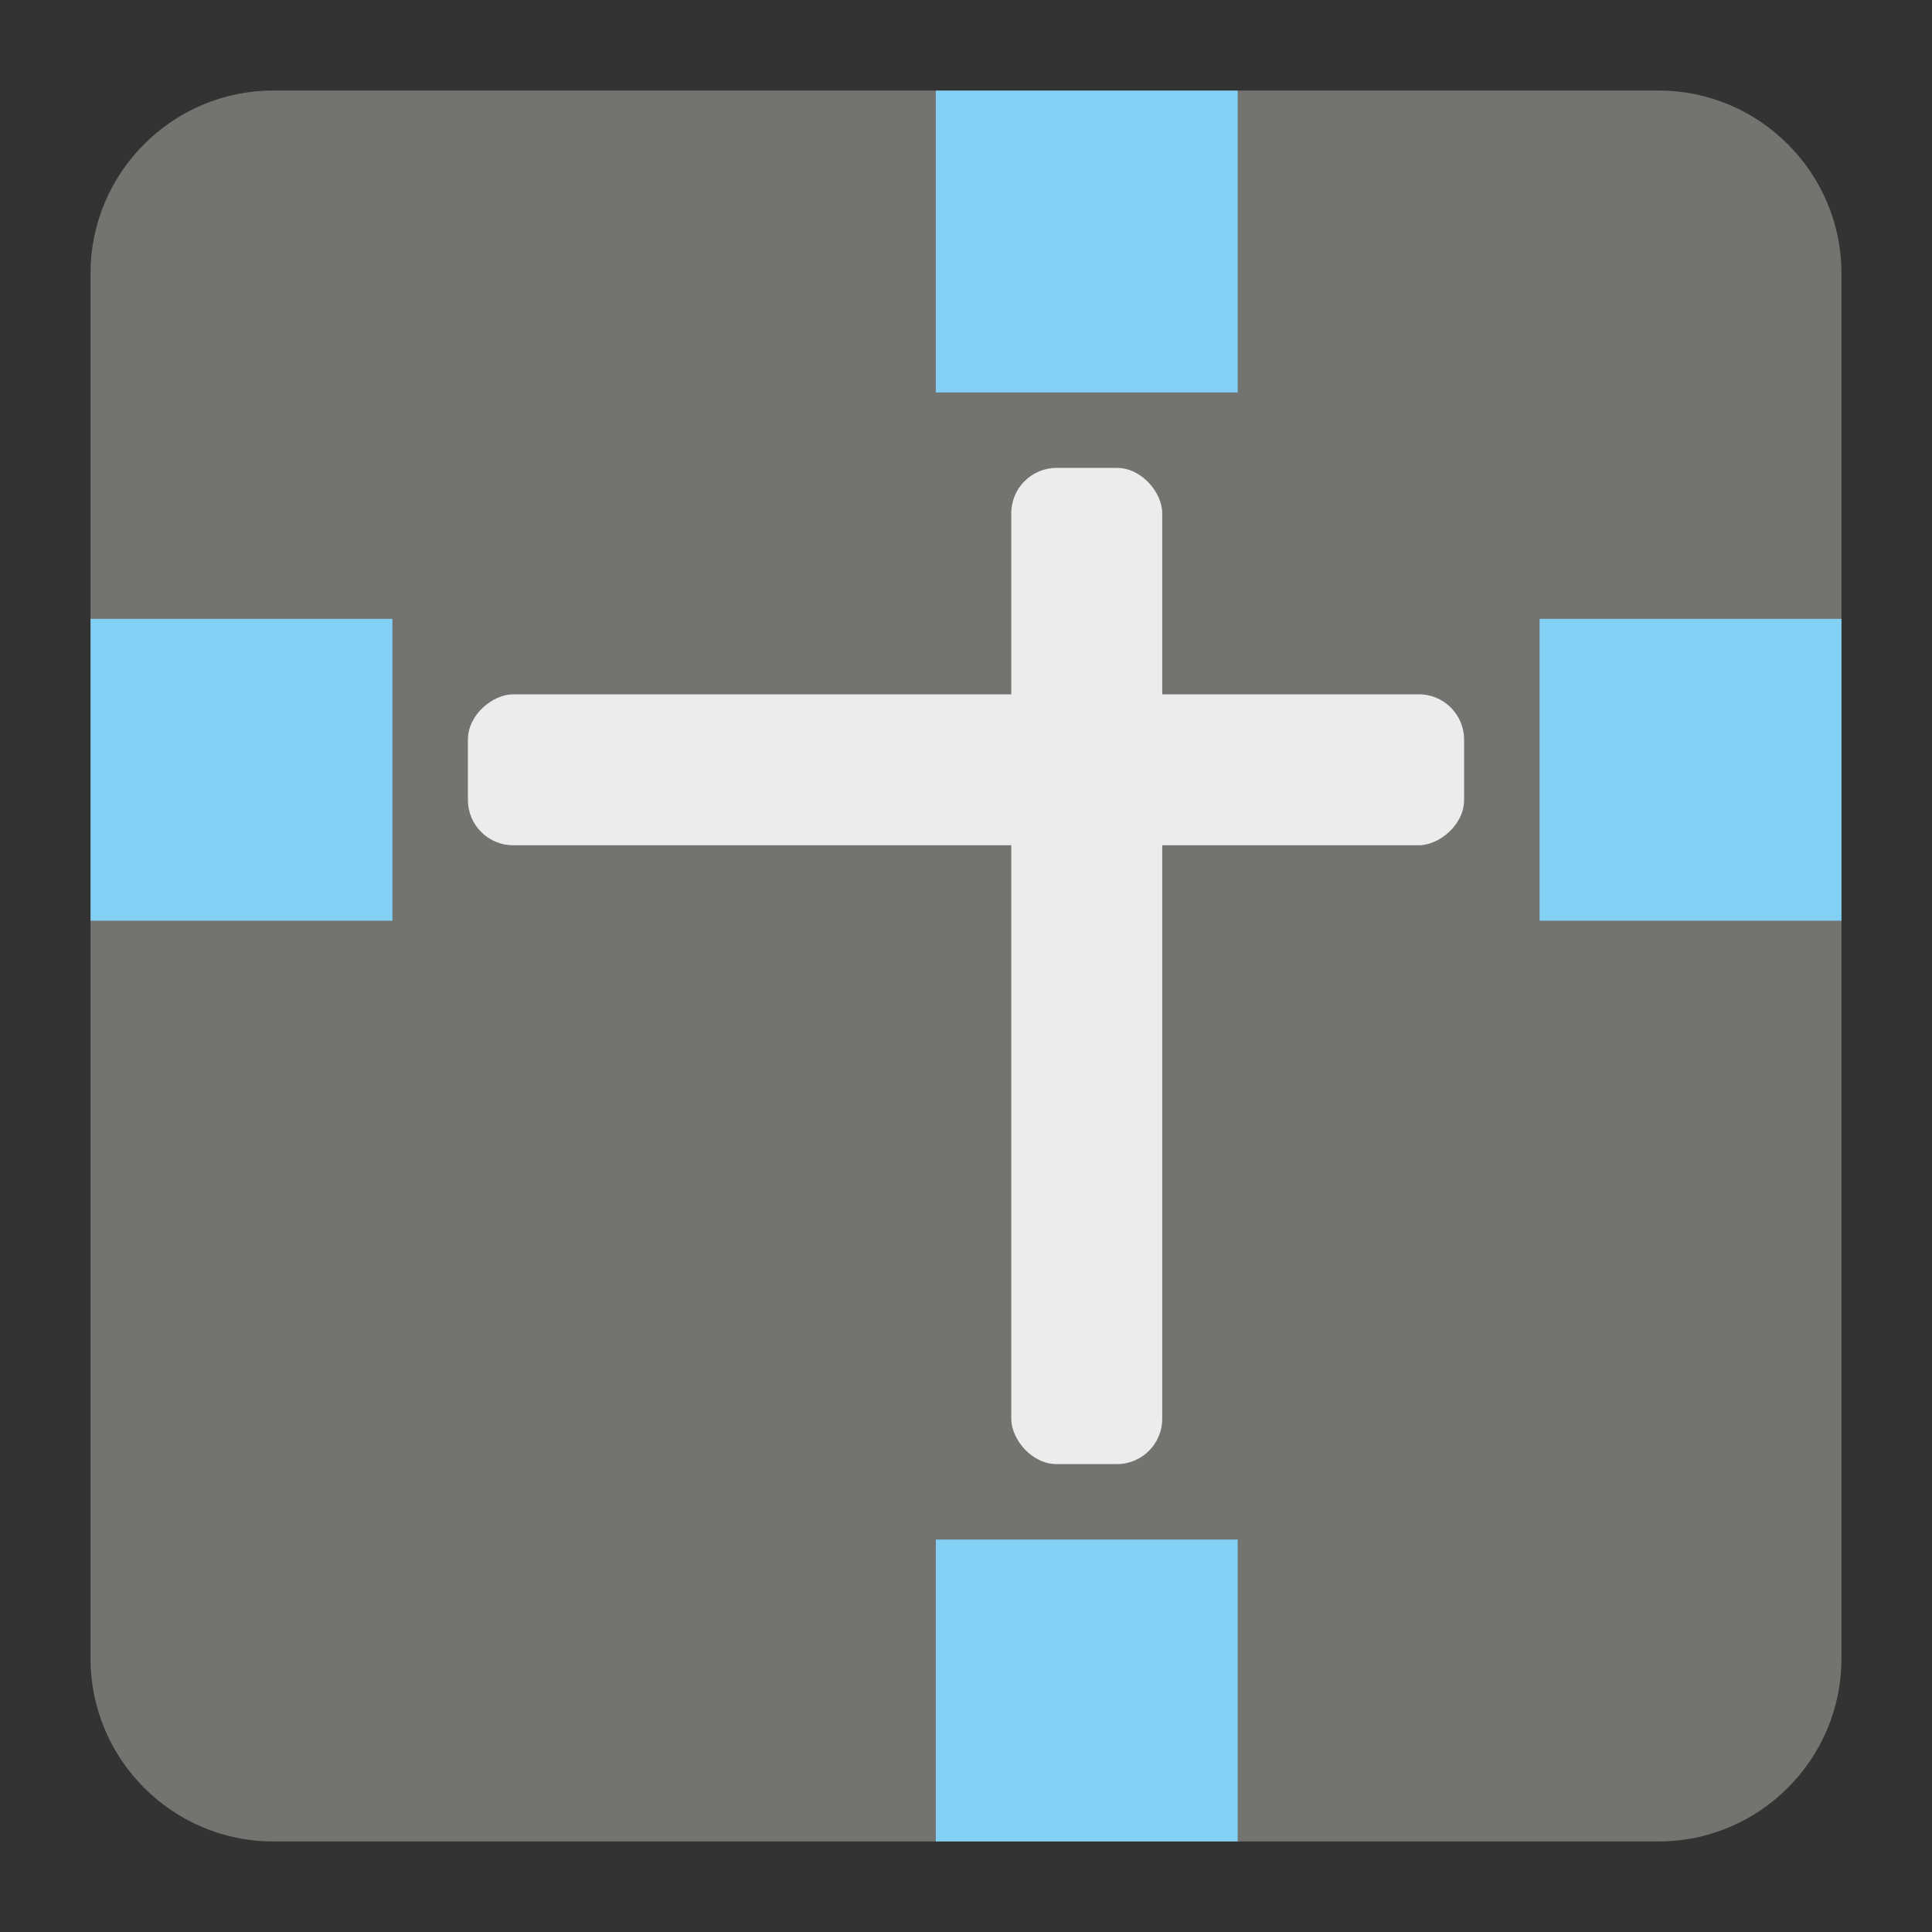 <?xml version="1.0" encoding="UTF-8" standalone="no"?>
<svg
   xmlns:dc="http://purl.org/dc/elements/1.1/"
   xmlns:cc="http://creativecommons.org/ns#"
   xmlns:rdf="http://www.w3.org/1999/02/22-rdf-syntax-ns#"
   xmlns:svg="http://www.w3.org/2000/svg"
   xmlns="http://www.w3.org/2000/svg"
   xmlns:sodipodi="http://sodipodi.sourceforge.net/DTD/sodipodi-0.dtd"
   xmlns:inkscape="http://www.inkscape.org/namespaces/inkscape"
   version="1.1"
   x="0px"
   y="0px"
   width="128"
   height="128"
   viewBox="0, 0, 128, 128"
   id="svg3753"
   sodipodi:docname="enabled.svg"
   inkscape:version="0.92.3 (2405546, 2018-03-11)"
   inkscape:label="Disabled">
  <rect x="0" y="0" width="128" height="128" fill="#333333" stroke="none"/>
  <sodipodi:namedview
     pagecolor="#ffffff"
     bordercolor="#666666"
     borderopacity="1"
     objecttolerance="10"
     gridtolerance="10"
     guidetolerance="10"
     inkscape:pageopacity="0"
     inkscape:pageshadow="2"
     inkscape:window-width="958"
     inkscape:window-height="1008"
     id="namedview3755"
     showgrid="false"
     inkscape:zoom="3.56"
     inkscape:cx="64.624448"
     inkscape:cy="60.425044"
     inkscape:window-x="953"
     inkscape:window-y="0"
     inkscape:window-maximized="0"
     inkscape:current-layer="g3749" />
  <g
     id="Background">
    <rect
       x="0"
       y="0"
       width="128"
       height="128"
       id="rect3736"
       style="fill:#000000;fill-opacity:0" />
  </g>
  <g
     id="g3749"
     inkscape:label="disabled">
    <path
       inkscape:connector-curvature="0"
       style="fill:#737370;stroke-width:1"
       d="M 18.092,6 H 109.903 C 116.552,6 122,11.441 122,18.096 V 109.902 C 122,116.559 116.552,122 109.903,122 H 18.092 C 11.436,122 6,116.559 6,109.902 V 18.096 C 6,11.441 11.436,6 18.092,6"
       id="path3836"
       inkscape:label="back" />
    <rect
       style="fill:#ebeded;fill-opacity:1;stroke-width:1.625"
       id="rect4555"
       width="10"
       height="66"
       x="67"
       y="31"
       ry="3" />
    <rect
       transform="rotate(90)"
       style="fill:#ebeded;fill-opacity:1;stroke-width:1.625"
       id="rect4561"
       width="10"
       height="66"
       x="46"
       y="-97"
       ry="3" />
    <rect
       style="opacity:1;fill:#82d1f5;fill-opacity:1"
       id="rect828"
       width="20"
       height="20"
       x="6"
       y="41" />
    <rect
       y="41"
       x="102"
       height="20"
       width="20"
       id="rect830"
       style="opacity:1;fill:#82d1f5;fill-opacity:1" />
    <rect
       style="opacity:1;fill:#82d1f5;fill-opacity:1"
       id="rect832"
       width="20"
       height="20"
       x="62"
       y="6" />
    <rect
       y="102"
       x="62"
       height="20"
       width="20"
       id="rect834"
       style="opacity:1;fill:#82d1f5;fill-opacity:1" />
  </g>
  <defs
     id="defs3751" />
</svg>
